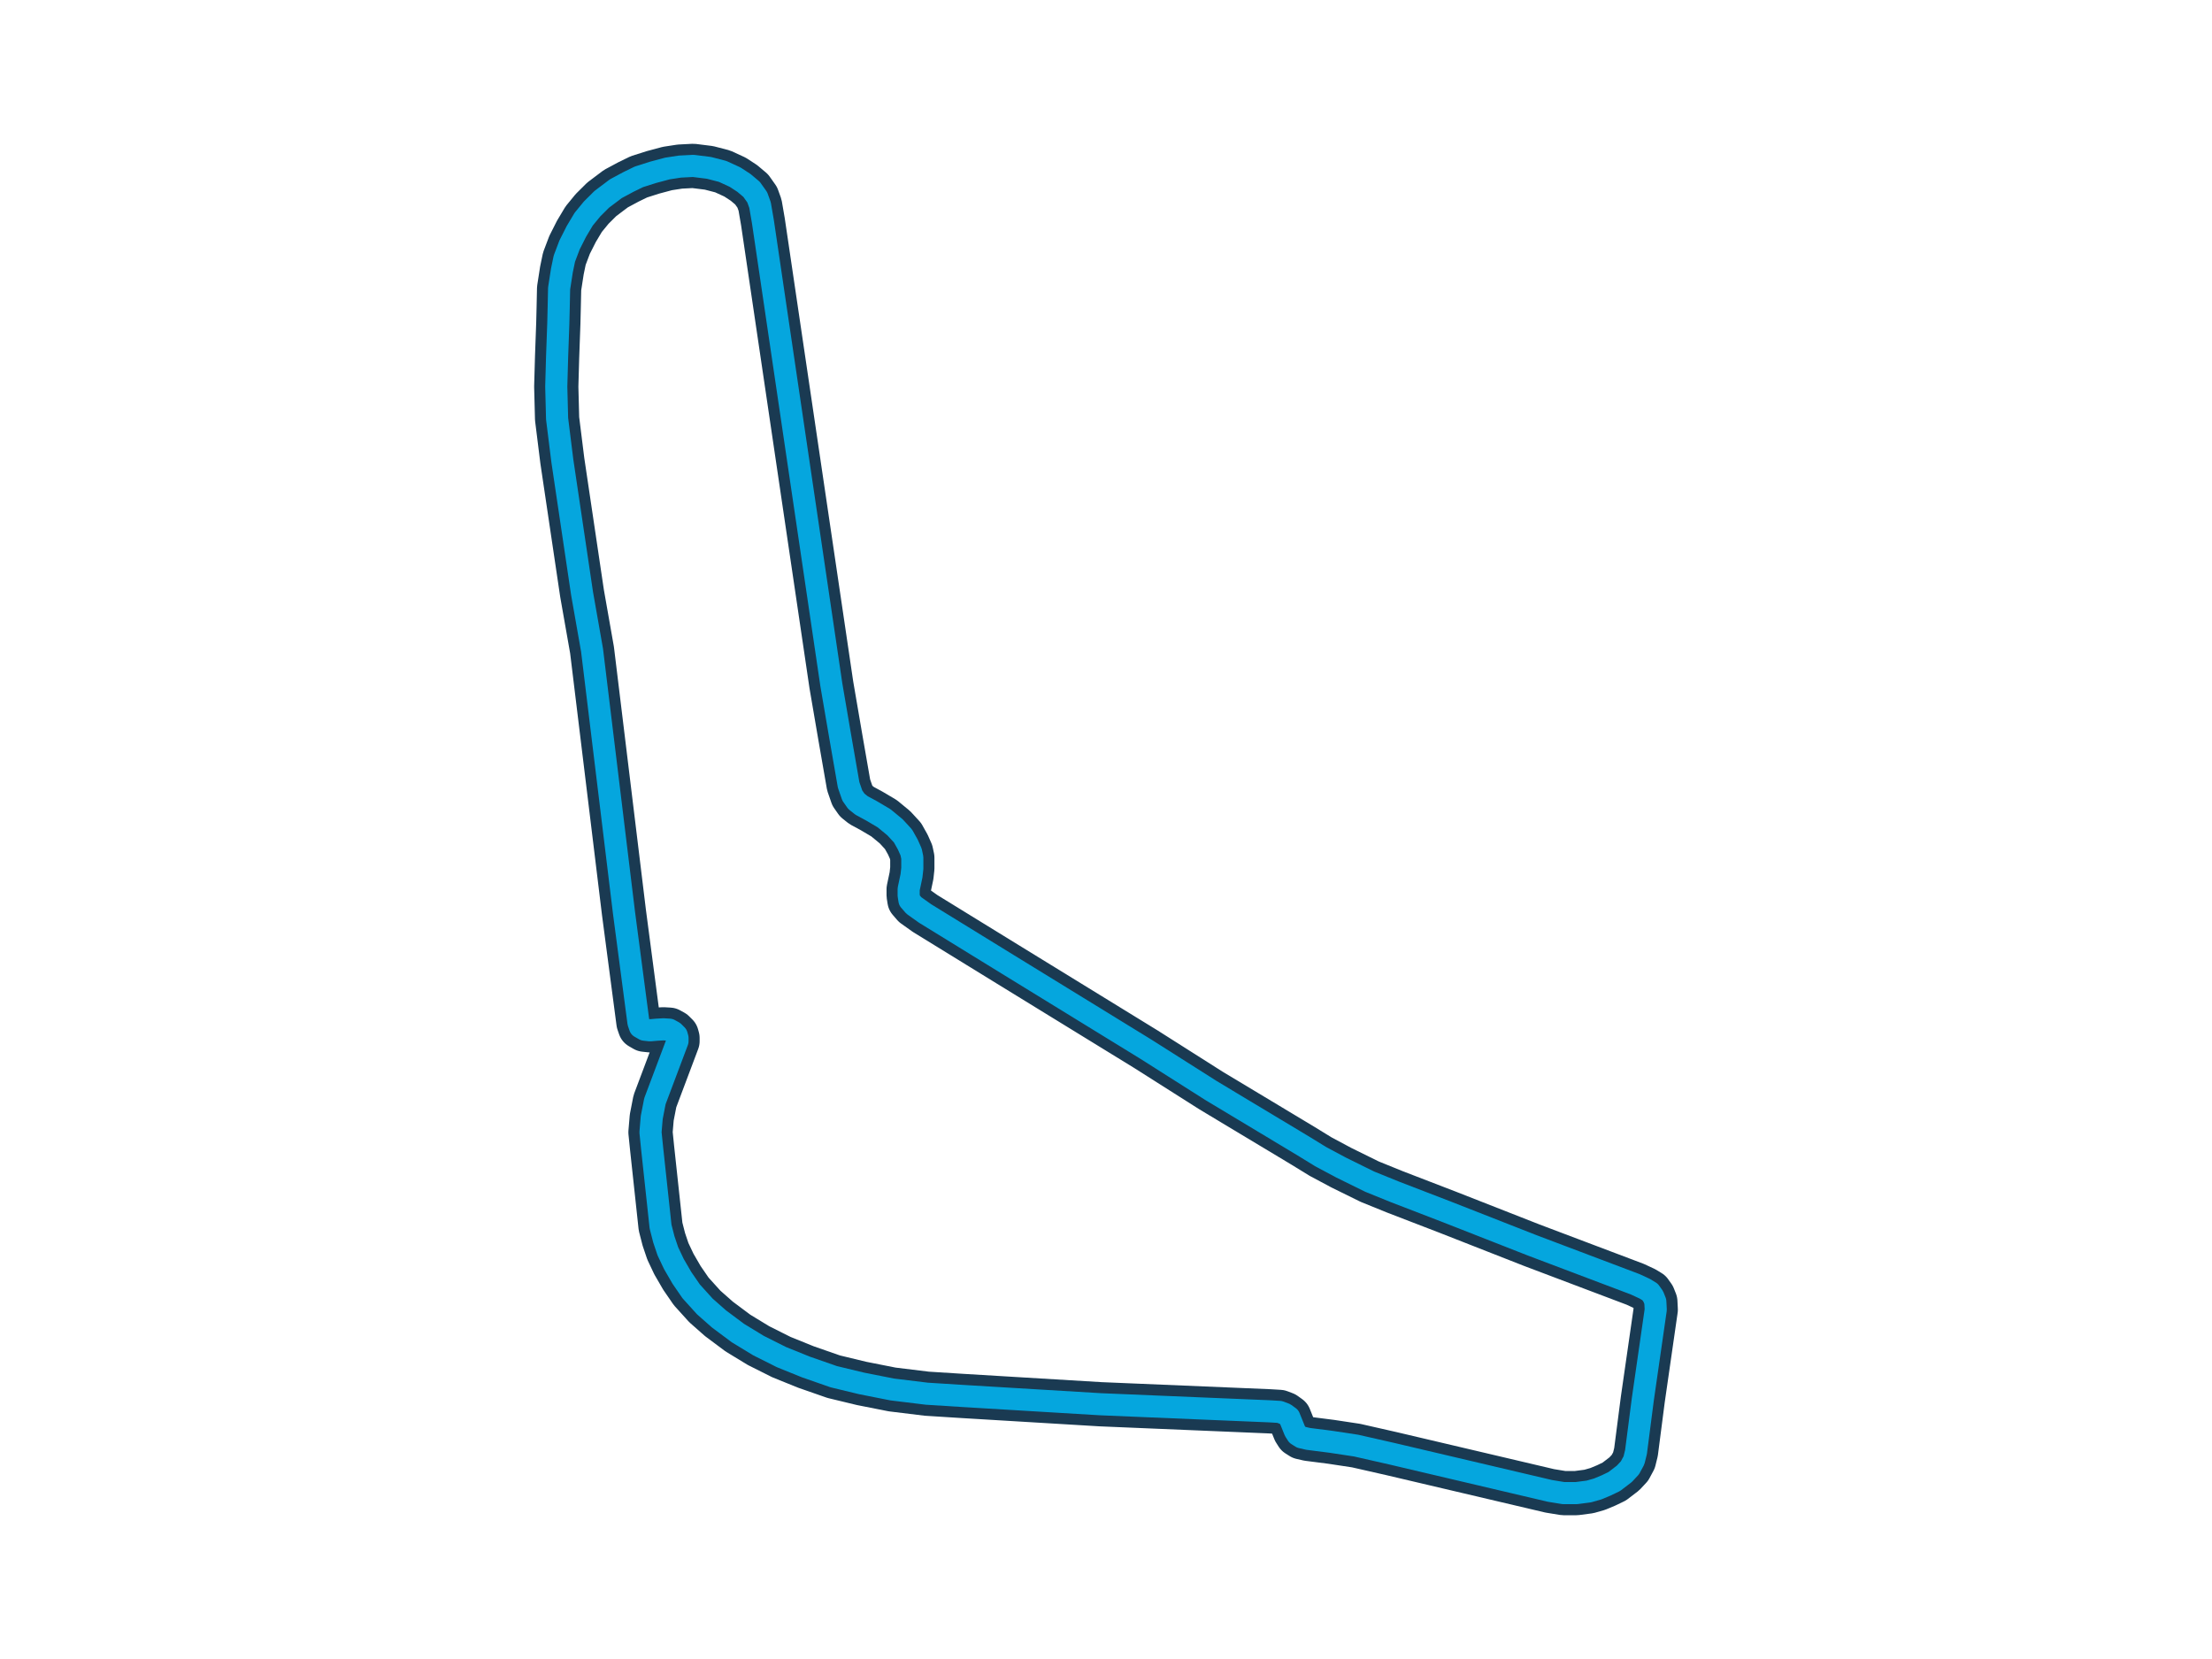 <svg xmlns="http://www.w3.org/2000/svg" viewBox="0 0 800 600" style="background: transparent;">
  <defs>
    <filter id="glow">
      <feGaussianBlur stdDeviation="4" result="coloredBlur"/>
      <feMerge>
        <feMergeNode in="coloredBlur"/>
        <feMergeNode in="SourceGraphic"/>
      </feMerge>
    </filter>
    <filter id="glow-strong">
      <feGaussianBlur stdDeviation="8" result="coloredBlur"/>
      <feMerge>
        <feMergeNode in="coloredBlur"/>
        <feMergeNode in="coloredBlur"/>
        <feMergeNode in="SourceGraphic"/>
      </feMerge>
    </filter>
  </defs>
  <path d="M 214.12,235.13 L 225.67,330.05 L 230.91,369.84 L 231.47,371.46 L 233.10,372.40 L 235.12,372.62 L 237.60,372.40 L 239.94,372.27 L 242.10,372.40 L 243.58,373.21 L 244.74,374.36 L 245.03,375.40 L 245.03,376.55 L 236.86,398.26 L 235.71,404.16 L 235.26,409.50 L 235.85,415.31 L 238.90,443.61 L 240.09,448.24 L 241.54,452.54 L 243.73,457.17 L 246.63,462.17 L 249.98,467.04 L 254.92,472.50 L 260.02,477.00 L 266.88,482.12 L 274.32,486.65 L 282.61,490.81 L 291.49,494.40 L 301.53,497.90 L 311.60,500.33 L 322.67,502.52 L 335.20,504.05 L 348.02,504.86 L 397.97,507.86 L 459.14,510.42 L 462.79,510.64 L 464.68,511.36 L 466.28,512.51 L 468.30,517.51 L 469.18,518.89 L 470.64,519.82 L 473.12,520.39 L 481.41,521.45 L 490.45,522.82 L 503.27,525.73 L 560.50,539.19 L 565.45,540.00 L 570.13,540.00 L 574.63,539.41 L 577.83,538.50 L 580.90,537.22 L 583.81,535.82 L 587.45,533.04 L 589.49,530.85 L 590.94,528.16 L 591.68,525.16 L 594.14,506.14 L 598.82,473.66 L 598.67,470.75 L 597.93,468.88 L 596.78,467.26 L 594.88,466.10 L 591.39,464.48 L 553.96,450.33 L 523.52,438.39 L 504.57,431.09 L 495.39,427.37 L 485.06,422.28 L 477.63,418.31 L 471.23,414.38 L 438.01,394.42 L 414.43,379.46 L 364.60,348.85 L 334.60,330.39 L 330.52,327.49 L 328.92,325.64 L 328.63,323.80 L 328.63,321.58 L 329.66,316.71 L 329.95,314.05 L 329.95,310.21 L 329.51,308.12 L 328.33,305.46 L 326.58,302.34 L 323.68,299.19 L 319.74,295.94 L 315.24,293.28 L 311.60,291.31 L 309.70,289.79 L 308.25,287.72 L 306.92,283.88 L 303.87,266.36 L 300.67,247.68 L 275.92,80.20 L 274.88,74.17 L 273.87,71.37 L 271.83,68.49 L 269.05,66.15 L 265.85,64.06 L 261.35,61.99 L 256.40,60.71 L 250.72,60.00 L 245.89,60.25 L 241.39,60.94 L 236.15,62.34 L 231.06,63.96 L 227.27,65.81 L 222.74,68.24 L 217.64,72.08 L 214.15,75.55 L 211.10,79.27 L 208.47,83.67 L 206.00,88.55 L 204.11,93.54 L 203.22,97.82 L 202.21,104.32 L 202.07,110.82 L 201.92,116.97 L 201.48,129.15 L 201.18,139.83 L 201.48,151.42 L 203.37,166.60 L 210.51,214.64 L 214.12,235.13" 
        fill="none" 
        stroke="#1a3a52" 
        stroke-width="16" 
        stroke-linecap="round" 
        stroke-linejoin="round"/>
  <path d="M 214.12,235.13 L 225.67,330.05 L 230.91,369.84 L 231.47,371.46 L 233.10,372.40 L 235.12,372.62 L 237.60,372.40 L 239.94,372.27 L 242.10,372.40 L 243.58,373.21 L 244.74,374.36 L 245.03,375.40 L 245.03,376.55 L 236.86,398.26 L 235.71,404.16 L 235.26,409.50 L 235.85,415.31 L 238.90,443.61 L 240.09,448.24 L 241.54,452.54 L 243.73,457.17 L 246.63,462.17 L 249.98,467.04 L 254.92,472.50 L 260.02,477.00 L 266.88,482.12 L 274.32,486.65 L 282.61,490.81 L 291.49,494.40 L 301.53,497.90 L 311.60,500.33 L 322.67,502.52 L 335.20,504.05 L 348.02,504.86 L 397.97,507.86 L 459.14,510.42 L 462.79,510.64 L 464.68,511.36 L 466.28,512.51 L 468.30,517.51 L 469.18,518.89 L 470.64,519.82 L 473.12,520.39 L 481.41,521.45 L 490.45,522.82 L 503.27,525.73 L 560.50,539.19 L 565.45,540.00 L 570.13,540.00 L 574.63,539.41 L 577.83,538.50 L 580.90,537.22 L 583.81,535.82 L 587.45,533.04 L 589.49,530.85 L 590.94,528.16 L 591.68,525.16 L 594.14,506.14 L 598.82,473.66 L 598.67,470.75 L 597.93,468.88 L 596.78,467.26 L 594.88,466.10 L 591.39,464.48 L 553.96,450.33 L 523.52,438.39 L 504.57,431.09 L 495.39,427.37 L 485.06,422.28 L 477.63,418.31 L 471.23,414.38 L 438.01,394.42 L 414.43,379.46 L 364.60,348.85 L 334.60,330.39 L 330.52,327.49 L 328.92,325.64 L 328.63,323.80 L 328.63,321.58 L 329.66,316.71 L 329.95,314.05 L 329.95,310.21 L 329.51,308.12 L 328.33,305.46 L 326.58,302.34 L 323.68,299.19 L 319.74,295.94 L 315.24,293.28 L 311.60,291.31 L 309.70,289.79 L 308.25,287.72 L 306.92,283.88 L 303.87,266.36 L 300.67,247.68 L 275.92,80.20 L 274.88,74.17 L 273.87,71.37 L 271.83,68.49 L 269.05,66.15 L 265.85,64.06 L 261.35,61.99 L 256.40,60.71 L 250.72,60.00 L 245.89,60.25 L 241.39,60.94 L 236.15,62.34 L 231.06,63.96 L 227.27,65.81 L 222.74,68.24 L 217.64,72.08 L 214.15,75.55 L 211.10,79.27 L 208.47,83.67 L 206.00,88.55 L 204.11,93.54 L 203.22,97.82 L 202.21,104.32 L 202.07,110.82 L 201.92,116.97 L 201.48,129.15 L 201.18,139.83 L 201.48,151.42 L 203.37,166.60 L 210.51,214.64 L 214.12,235.13" 
        fill="none" 
        stroke="#00bfff" 
        stroke-width="8" 
        stroke-linecap="round" 
        stroke-linejoin="round"
        filter="url(#glow-strong)"
        opacity="0.9"/>
</svg>
